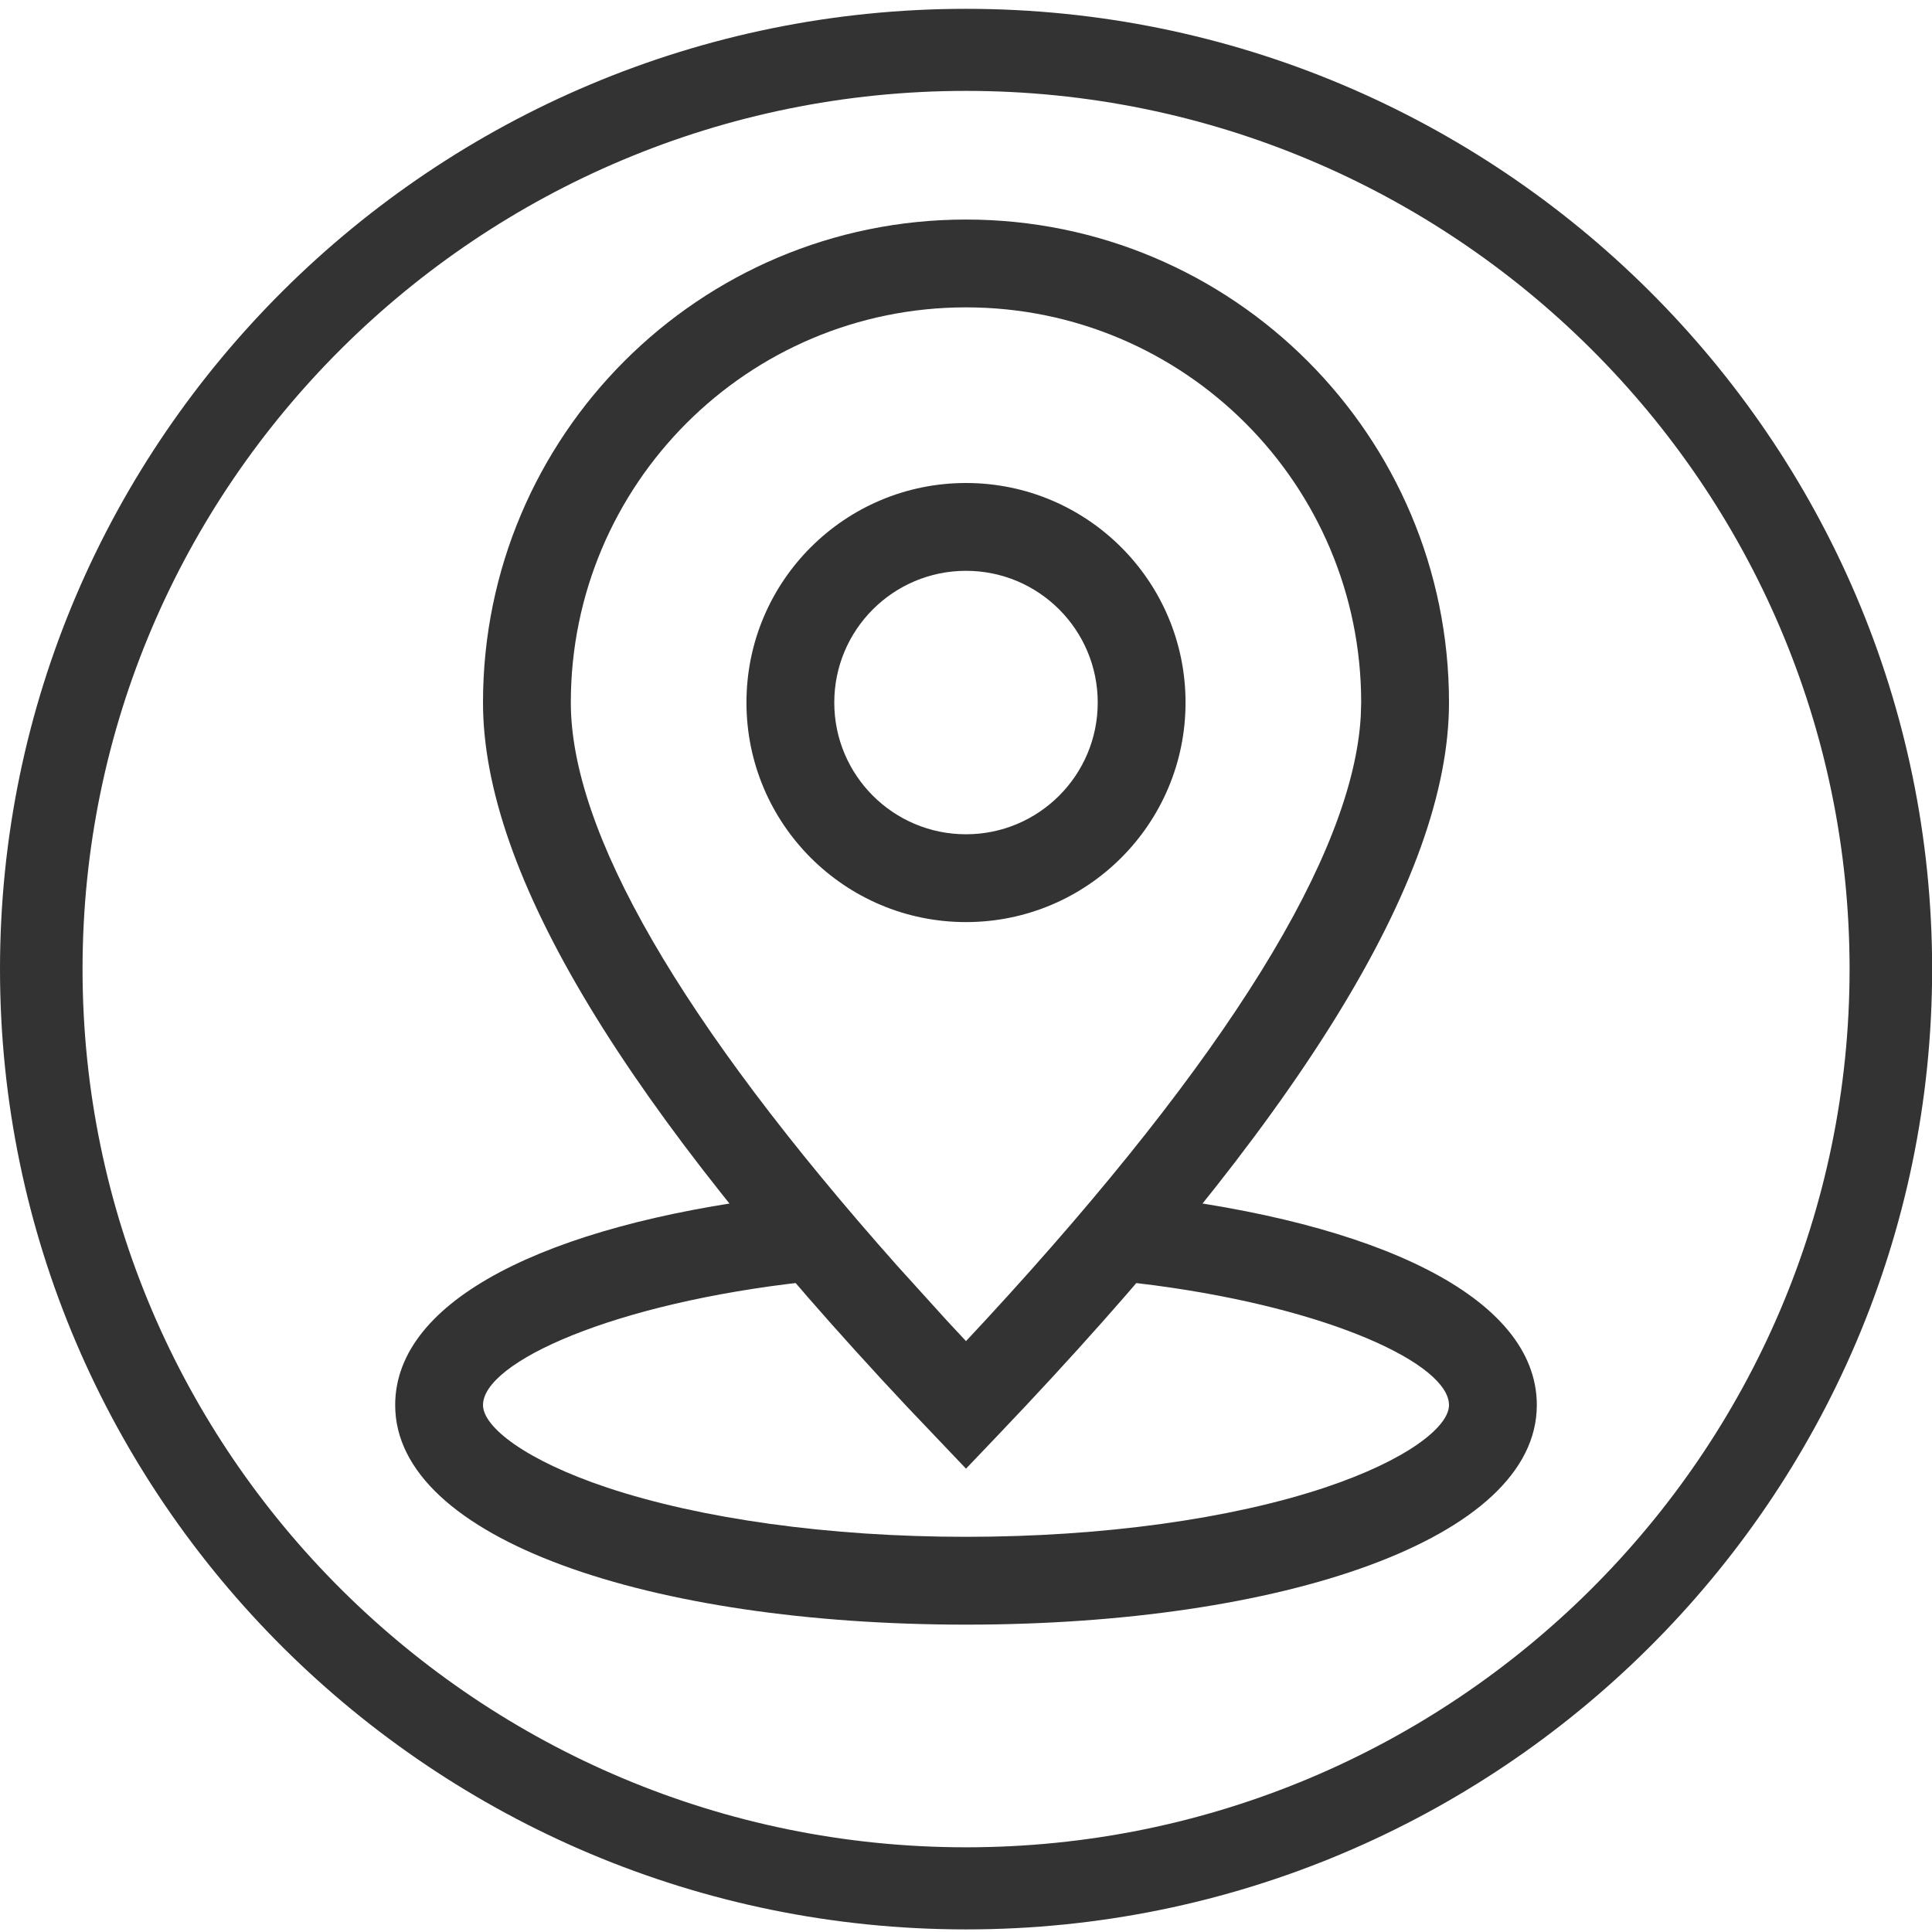 <?xml version="1.0" encoding="UTF-8"?>
<svg width="44px" height="44px" viewBox="0 0 44 44" version="1.1" xmlns="http://www.w3.org/2000/svg" xmlns:xlink="http://www.w3.org/1999/xlink">
    
    <desc>Created with Sketch.</desc>
    <g id="页面-1" stroke="none" stroke-width="1" fill="none" fill-rule="evenodd">
        <g id="地址" fill="#333333">
            <g id="编组备份-2">
                <g id="编组">
                    <g id="编组-2" transform="translate(0, 0.201)">
                        <path d="M22.002,1.869 C10.907,1.869 1.88,10.841 1.88,21.87 C1.88,32.898 10.907,41.87 22.002,41.87 C33.096,41.87 42.123,32.898 42.123,21.87 C42.123,10.841 33.096,1.869 22.002,1.869 M22.002,43.74 C9.872,43.74 -1.0658141e-14,33.926 -1.0658141e-14,21.87 C-1.0658141e-14,9.813 9.872,1.42108547e-13 22.002,1.42108547e-13 C34.131,1.42108547e-13 44.003,9.813 44.003,21.87 C44.003,33.926 34.131,43.74 22.002,43.74" id="Fill-1"></path>
                        <path d="M22,4.799 C15.925,4.799 11,9.724 11,15.799 C11,19.7 14.236,24.995 20.664,31.843 L22,33.247 L22.723,32.489 C29.559,25.328 33,19.822 33,15.799 C33,9.724 28.075,4.799 22,4.799 Z M22,6.799 C26.97,6.799 31,10.828 31,15.799 L30.99,16.117 C30.808,19.248 27.975,23.869 22.457,29.851 L22,30.342 L21.543,29.851 L20.44,28.633 C15.469,23.039 13,18.722 13,15.799 C13,10.828 17.029,6.799 22,6.799 Z" id="椭圆形" fill-rule="nonzero"></path>
                        <path d="M22,10.799 C19.238,10.799 17,13.037 17,15.799 C17,18.56 19.238,20.799 22,20.799 C24.761,20.799 27,18.56 27,15.799 C27,13.037 24.761,10.799 22,10.799 Z M22,12.799 C23.657,12.799 25,14.142 25,15.799 C25,17.456 23.657,18.799 22,18.799 C20.343,18.799 19,17.456 19,15.799 C19,14.142 20.343,12.799 22,12.799 Z" id="椭圆形" fill-rule="nonzero"></path>
                        <path d="M18.15,27.003 L18.367,28.991 C13.977,29.471 11,30.819 11,31.799 C11,32.296 11.966,33.057 13.831,33.679 C15.957,34.387 18.875,34.799 22,34.799 C25.124,34.799 28.042,34.387 30.169,33.679 C32.034,33.057 33,32.296 33,31.799 C33,30.872 30.32,29.605 26.283,29.07 L25.792,29.009 L26.02,27.022 C31.319,27.63 35,29.321 35,31.799 C35,34.858 29.177,36.799 22,36.799 C14.823,36.799 9,34.858 9,31.799 C9,29.379 12.517,27.706 17.616,27.066 L18.15,27.003 Z" id="路径" fill-rule="nonzero"></path>
                    </g>
                </g>
            </g>
        </g>
    </g>
</svg>